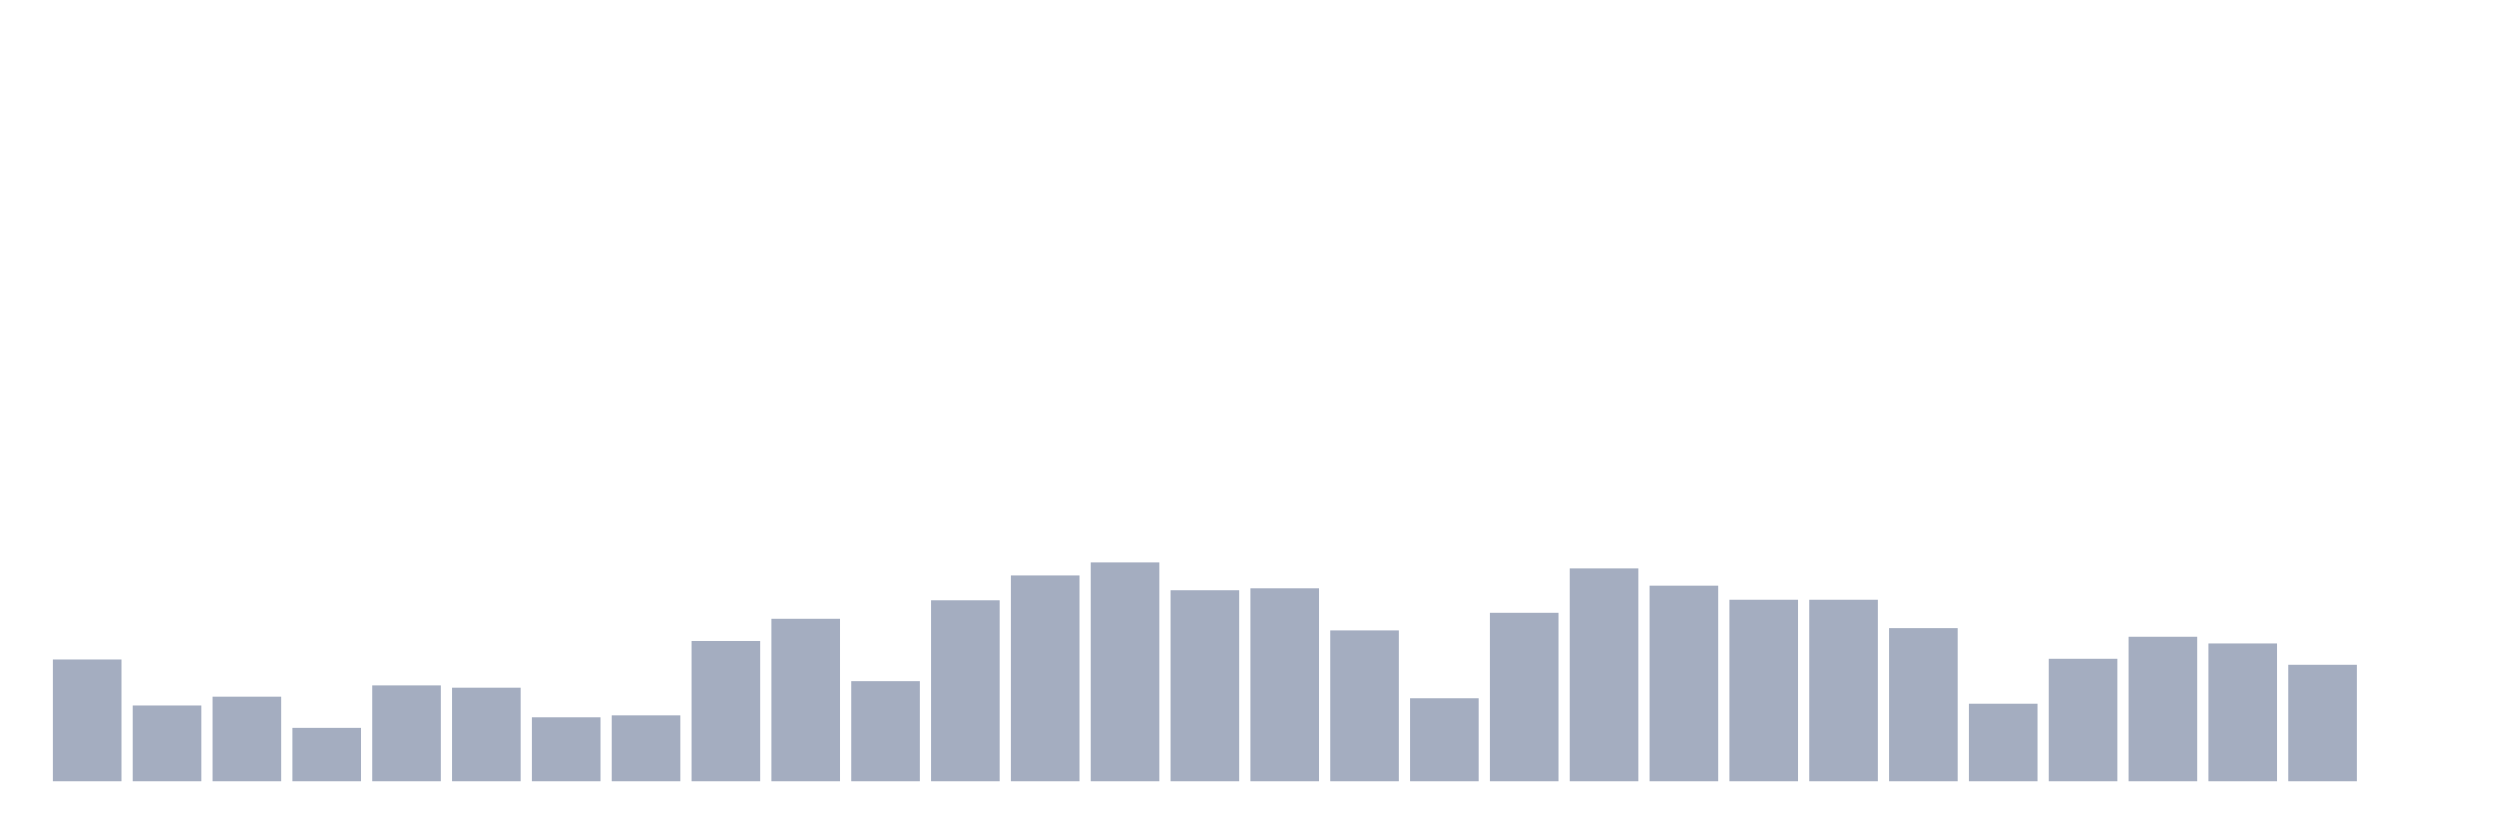 <svg xmlns="http://www.w3.org/2000/svg" viewBox="0 0 480 160"><g transform="translate(10,10)"><rect class="bar" x="0.153" width="13.175" y="116.622" height="23.378" fill="rgb(164,173,192)"></rect><rect class="bar" x="15.482" width="13.175" y="125.452" height="14.548" fill="rgb(164,173,192)"></rect><rect class="bar" x="30.81" width="13.175" y="123.76" height="16.24" fill="rgb(164,173,192)"></rect><rect class="bar" x="46.138" width="13.175" y="129.749" height="10.251" fill="rgb(164,173,192)"></rect><rect class="bar" x="61.466" width="13.175" y="121.595" height="18.405" fill="rgb(164,173,192)"></rect><rect class="bar" x="76.794" width="13.175" y="122.035" height="17.965" fill="rgb(164,173,192)"></rect><rect class="bar" x="92.123" width="13.175" y="127.719" height="12.281" fill="rgb(164,173,192)"></rect><rect class="bar" x="107.451" width="13.175" y="127.347" height="12.653" fill="rgb(164,173,192)"></rect><rect class="bar" x="122.779" width="13.175" y="113.069" height="26.931" fill="rgb(164,173,192)"></rect><rect class="bar" x="138.107" width="13.175" y="108.806" height="31.194" fill="rgb(164,173,192)"></rect><rect class="bar" x="153.436" width="13.175" y="120.783" height="19.217" fill="rgb(164,173,192)"></rect><rect class="bar" x="168.764" width="13.175" y="105.254" height="34.746" fill="rgb(164,173,192)"></rect><rect class="bar" x="184.092" width="13.175" y="100.483" height="39.517" fill="rgb(164,173,192)"></rect><rect class="bar" x="199.42" width="13.175" y="97.98" height="42.02" fill="rgb(164,173,192)"></rect><rect class="bar" x="214.748" width="13.175" y="103.325" height="36.675" fill="rgb(164,173,192)"></rect><rect class="bar" x="230.077" width="13.175" y="102.953" height="37.047" fill="rgb(164,173,192)"></rect><rect class="bar" x="245.405" width="13.175" y="111.039" height="28.961" fill="rgb(164,173,192)"></rect><rect class="bar" x="260.733" width="13.175" y="124.065" height="15.935" fill="rgb(164,173,192)"></rect><rect class="bar" x="276.061" width="13.175" y="107.656" height="32.344" fill="rgb(164,173,192)"></rect><rect class="bar" x="291.39" width="13.175" y="99.13" height="40.87" fill="rgb(164,173,192)"></rect><rect class="bar" x="306.718" width="13.175" y="102.446" height="37.554" fill="rgb(164,173,192)"></rect><rect class="bar" x="322.046" width="13.175" y="105.152" height="34.848" fill="rgb(164,173,192)"></rect><rect class="bar" x="337.374" width="13.175" y="105.152" height="34.848" fill="rgb(164,173,192)"></rect><rect class="bar" x="352.702" width="13.175" y="110.599" height="29.401" fill="rgb(164,173,192)"></rect><rect class="bar" x="368.031" width="13.175" y="125.114" height="14.886" fill="rgb(164,173,192)"></rect><rect class="bar" x="383.359" width="13.175" y="116.486" height="23.514" fill="rgb(164,173,192)"></rect><rect class="bar" x="398.687" width="13.175" y="112.257" height="27.743" fill="rgb(164,173,192)"></rect><rect class="bar" x="414.015" width="13.175" y="113.543" height="26.457" fill="rgb(164,173,192)"></rect><rect class="bar" x="429.344" width="13.175" y="117.637" height="22.363" fill="rgb(164,173,192)"></rect><rect class="bar" x="444.672" width="13.175" y="140" height="0" fill="rgb(164,173,192)"></rect></g></svg>